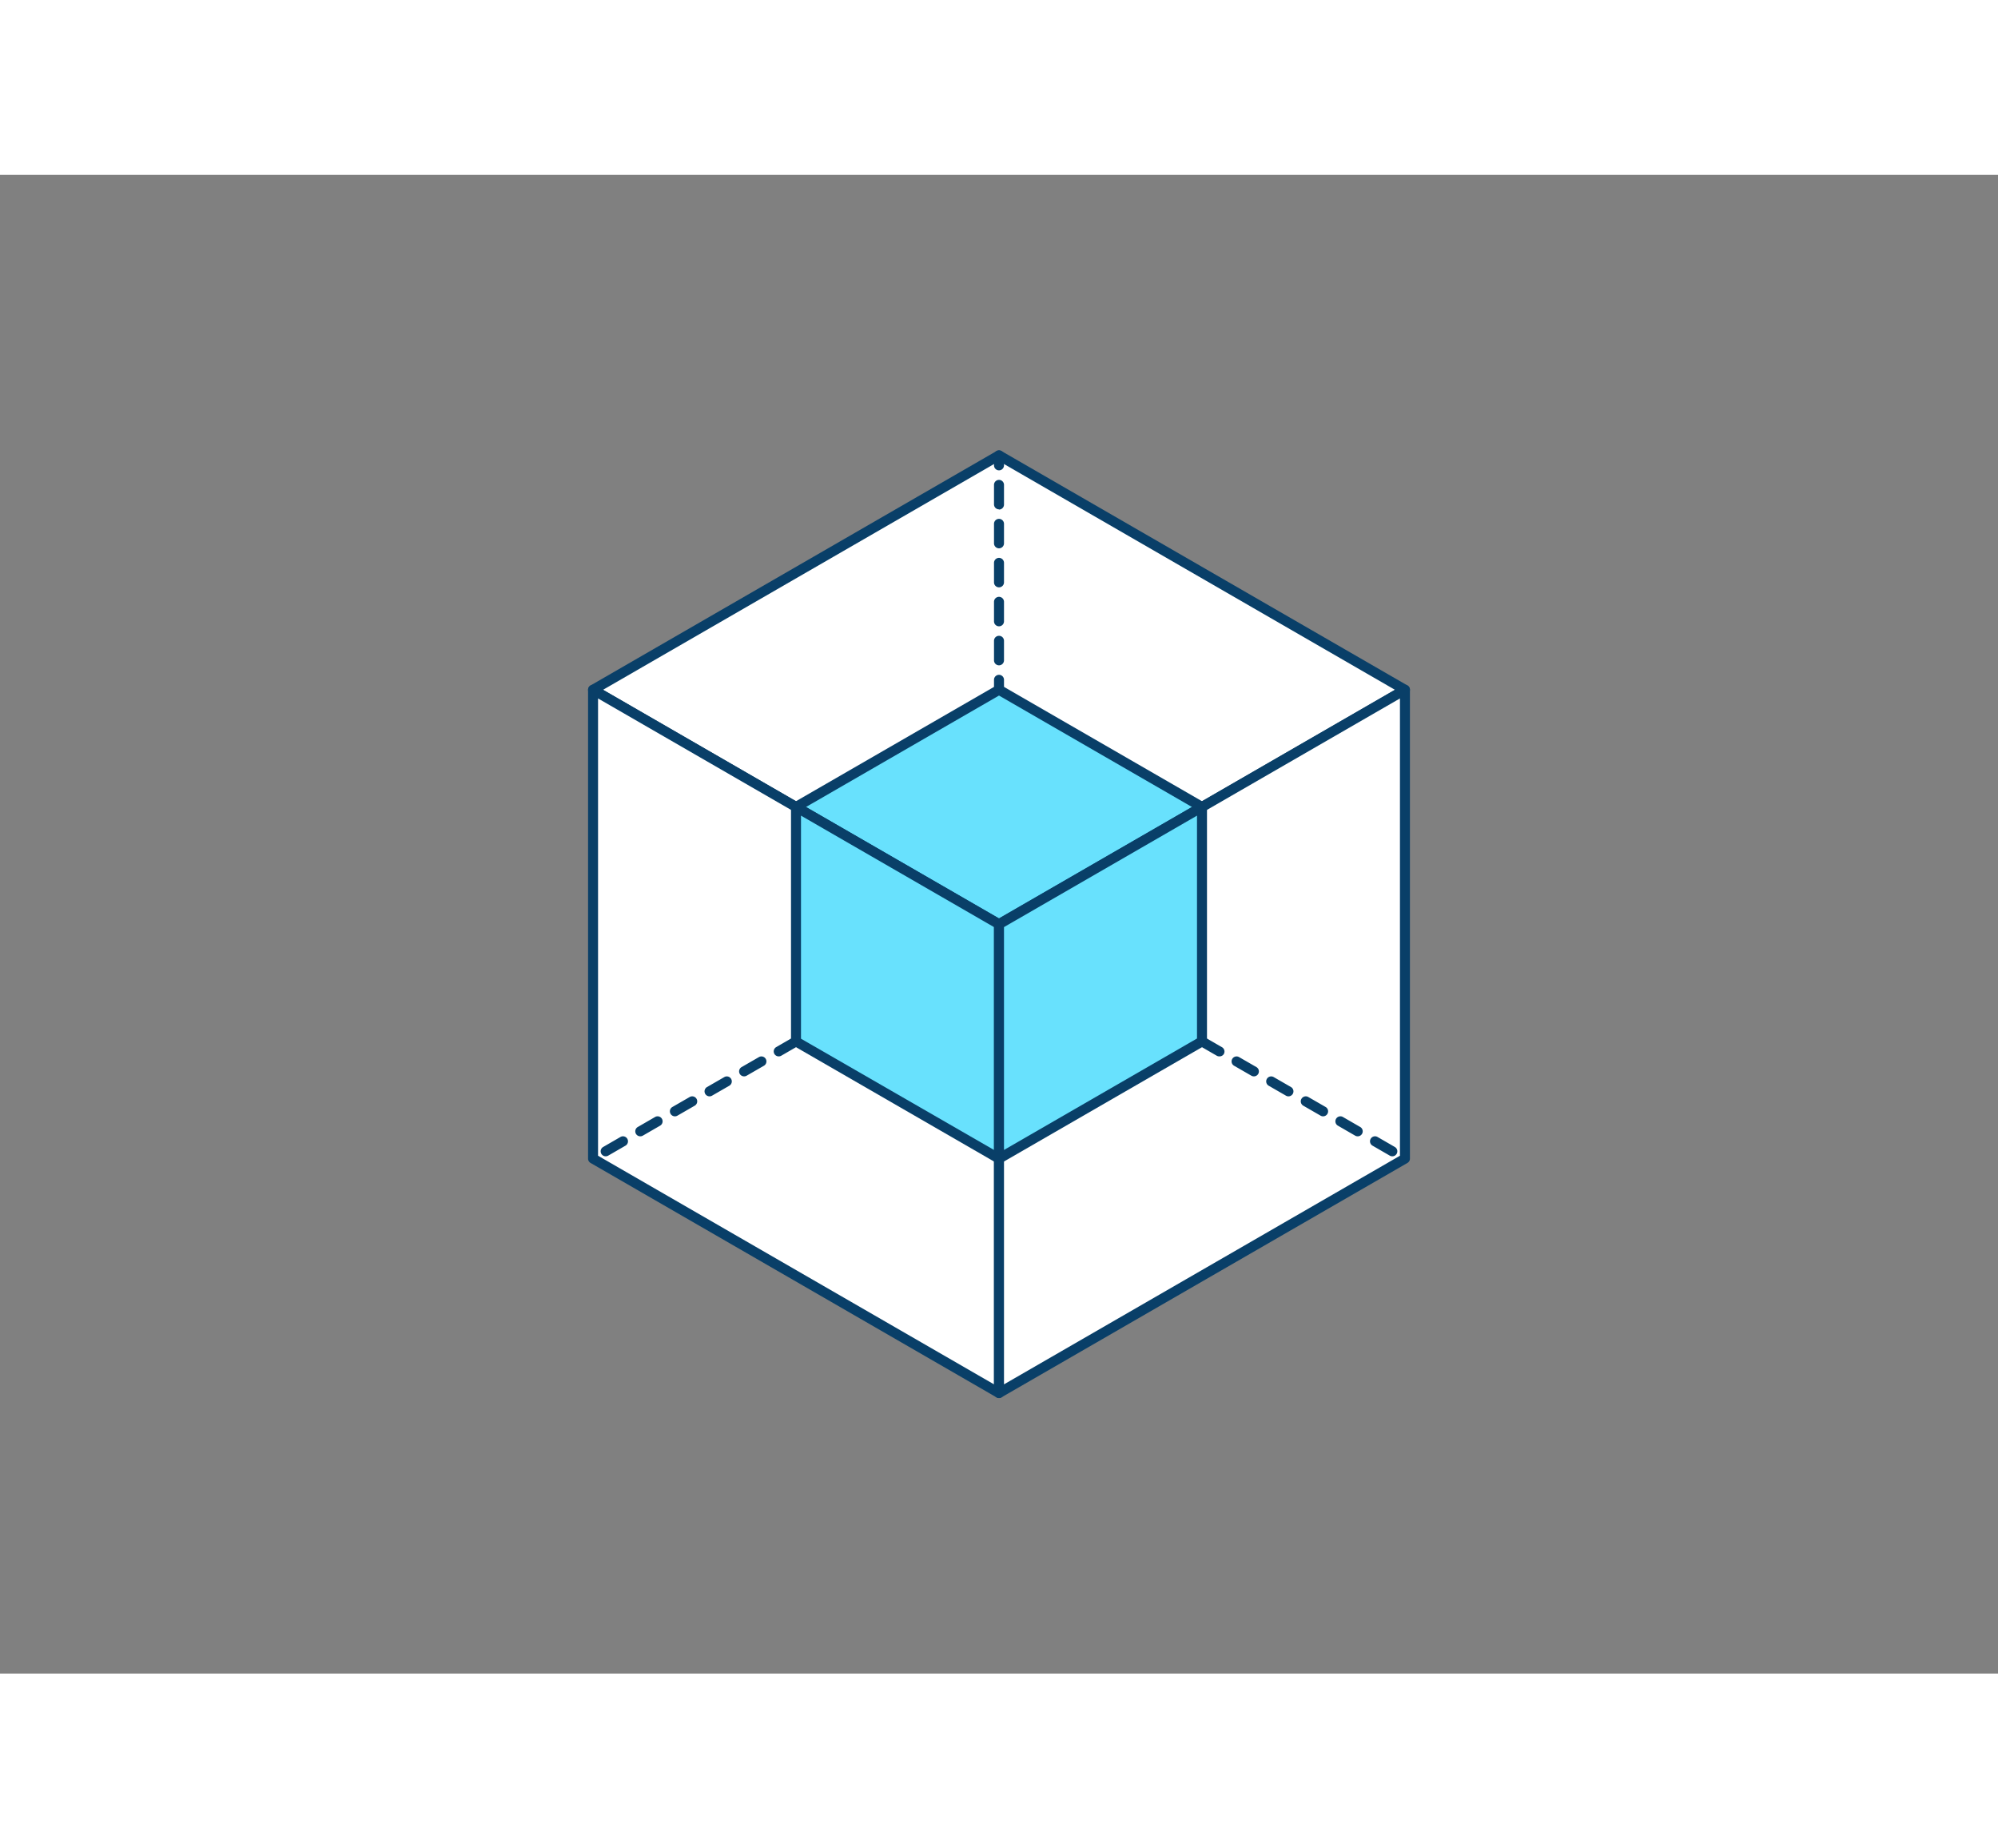 <svg xmlns="http://www.w3.org/2000/svg" viewBox="0 0 400 300" class="styles_logo__3Jd-a" width="200" height="185"><rect x="0" y="0" width="400" height="300" fill="#808080" stroke="none"/><g id="_471_3d_model_outline__sD7S18h1" data-name="#471_3d_model_outline"><polygon points="200 150 118.73 103.08 200 56.16 281.27 103.08 200 150" fill="#fff"/><path d="M200,151a1,1,0,0,1-.5-.13l-81.27-46.93a1,1,0,0,1,0-1.73L199.5,55.29a1,1,0,0,1,1,0l81.27,46.92a1,1,0,0,1,.5.87,1,1,0,0,1-.5.86L200.5,150.87A1,1,0,0,1,200,151Zm-79.27-47.92L200,148.85l79.27-45.77L200,57.31Z" fill="#093f68"/><polygon points="200 243.84 118.73 196.92 118.73 103.08 200 150 200 243.84" fill="#fff"/><path d="M200,244.85a1,1,0,0,1-.5-.14l-81.27-46.92a1,1,0,0,1-.5-.87V103.08a1,1,0,0,1,.5-.87,1,1,0,0,1,1,0l81.27,46.92a1,1,0,0,1,.5.87v93.85a1,1,0,0,1-1,1Zm-80.27-48.5L199,242.11V150.58l-79.27-45.77Z" fill="#093f68"/><polygon points="281.27 196.92 200 243.84 200 150 281.27 103.08 281.27 196.92" fill="#fff"/><path d="M200,244.85a1,1,0,0,1-1-1V150a1,1,0,0,1,.5-.87l81.27-46.92a1,1,0,0,1,1,0,1,1,0,0,1,.5.87v93.84a1,1,0,0,1-.5.87L200.5,244.71A1,1,0,0,1,200,244.85Zm1-94.27v91.53l79.27-45.76V104.81Zm80.27,46.34h0Z" fill="#093f68"/><polygon points="200 150 159.36 126.54 200 103.08 240.64 126.54 200 150" fill="#68e1fd"/><path d="M200,151a1,1,0,0,1-.5-.13L158.86,127.4a1,1,0,0,1-.5-.86,1,1,0,0,1,.5-.87l40.64-23.46a1,1,0,0,1,1,0l40.64,23.46a1,1,0,0,1,.5.87,1,1,0,0,1-.5.86L200.5,150.87A1,1,0,0,1,200,151Zm-38.64-24.46L200,148.85l38.64-22.31L200,104.23Z" fill="#093f68"/><polygon points="200 196.92 159.36 173.46 159.36 126.54 200 150 200 196.92" fill="#68e1fd"/><path d="M200,197.92a1,1,0,0,1-.5-.13l-40.64-23.46a1,1,0,0,1-.5-.87V126.54a1,1,0,0,1,.5-.87,1,1,0,0,1,1,0l40.64,23.46a1,1,0,0,1,.5.87v46.92a1,1,0,0,1-.5.87A1,1,0,0,1,200,197.92Zm-39.64-25L199,195.19V150.58l-38.64-22.31Z" fill="#093f68"/><polygon points="240.64 173.46 200 196.92 200 150 240.64 126.54 240.64 173.46" fill="#68e1fd"/><path d="M200,197.92a1,1,0,0,1-.5-.13,1,1,0,0,1-.5-.87V150a1,1,0,0,1,.5-.87l40.64-23.46a1,1,0,0,1,1,0,1,1,0,0,1,.5.87v46.92a1,1,0,0,1-.5.87L200.5,197.79A1,1,0,0,1,200,197.92Zm1-47.34v44.61l38.64-22.31V128.27Zm39.64,22.88h0Z" fill="#093f68"/><path d="M200,59.15a1,1,0,0,1-1-1v-2a1,1,0,1,1,2,0v2A1,1,0,0,1,200,59.15Z" fill="#093f68"/><path d="M200,98.18a1,1,0,0,1-1-1V93.27a1,1,0,1,1,2,0v3.91A1,1,0,0,1,200,98.18Zm0-7.81a1,1,0,0,1-1-1v-3.9a1,1,0,0,1,2,0v3.9A1,1,0,0,1,200,90.37Zm0-7.8a1,1,0,0,1-1-1v-3.9a1,1,0,0,1,2,0v3.9A1,1,0,0,1,200,82.57Zm0-7.81a1,1,0,0,1-1-1v-3.9a1,1,0,0,1,2,0v3.9A1,1,0,0,1,200,74.76Zm0-7.8a1,1,0,0,1-1-1v-3.9a1,1,0,0,1,2,0V66A1,1,0,0,1,200,67Z" fill="#093f68"/><path d="M200,104.08a1,1,0,0,1-1-1v-2a1,1,0,1,1,2,0v2A1,1,0,0,1,200,104.08Z" fill="#093f68"/><path d="M121.26,196.46a1,1,0,0,1-.5-1.87l3.46-2a1,1,0,0,1,1,1.74l-3.46,2A1,1,0,0,1,121.26,196.46Zm6.93-4a1,1,0,0,1-.5-1.87l3.46-2a1,1,0,0,1,1,1.74l-3.46,2A1,1,0,0,1,128.19,192.46Zm6.93-4a1,1,0,0,1-.87-.5,1,1,0,0,1,.36-1.37l3.47-2a1,1,0,1,1,1,1.74l-3.47,2A1,1,0,0,1,135.12,188.46Zm6.92-4a1,1,0,0,1-.5-1.86l3.47-2a1,1,0,0,1,1.36.36,1,1,0,0,1-.36,1.37l-3.47,2A1,1,0,0,1,142,184.46Zm6.93-4a1,1,0,0,1-.87-.5,1,1,0,0,1,.37-1.36l3.47-2a1,1,0,0,1,1.36.36,1,1,0,0,1-.36,1.37l-3.47,2A1,1,0,0,1,149,180.46Zm6.93-4a1,1,0,0,1-.87-.5,1,1,0,0,1,.37-1.36l3.46-2a1,1,0,1,1,1,1.73l-3.46,2A1,1,0,0,1,155.9,176.46Z" fill="#093f68"/><path d="M278.74,196.46a1,1,0,0,1-.5-.13l-3.46-2a1,1,0,1,1,1-1.74l3.46,2a1,1,0,0,1-.5,1.87Zm-6.93-4a1,1,0,0,1-.5-.13l-3.46-2a1,1,0,0,1,1-1.74l3.46,2a1,1,0,0,1-.5,1.87Zm-6.93-4a1,1,0,0,1-.49-.13l-3.47-2a1,1,0,1,1,1-1.74l3.47,2a1,1,0,0,1,.36,1.37A1,1,0,0,1,264.88,188.46Zm-6.92-4a1,1,0,0,1-.5-.13l-3.47-2a1,1,0,0,1-.36-1.37,1,1,0,0,1,1.36-.36l3.47,2a1,1,0,0,1-.5,1.86Zm-6.93-4a1,1,0,0,1-.5-.13l-3.47-2a1,1,0,0,1-.36-1.37,1,1,0,0,1,1.36-.36l3.47,2a1,1,0,0,1,.37,1.36A1,1,0,0,1,251,180.46Zm-6.93-4a1,1,0,0,1-.5-.13l-3.46-2a1,1,0,1,1,1-1.73l3.46,2A1,1,0,0,1,245,176,1,1,0,0,1,244.1,176.46Z" fill="#093f68"/></g></svg>